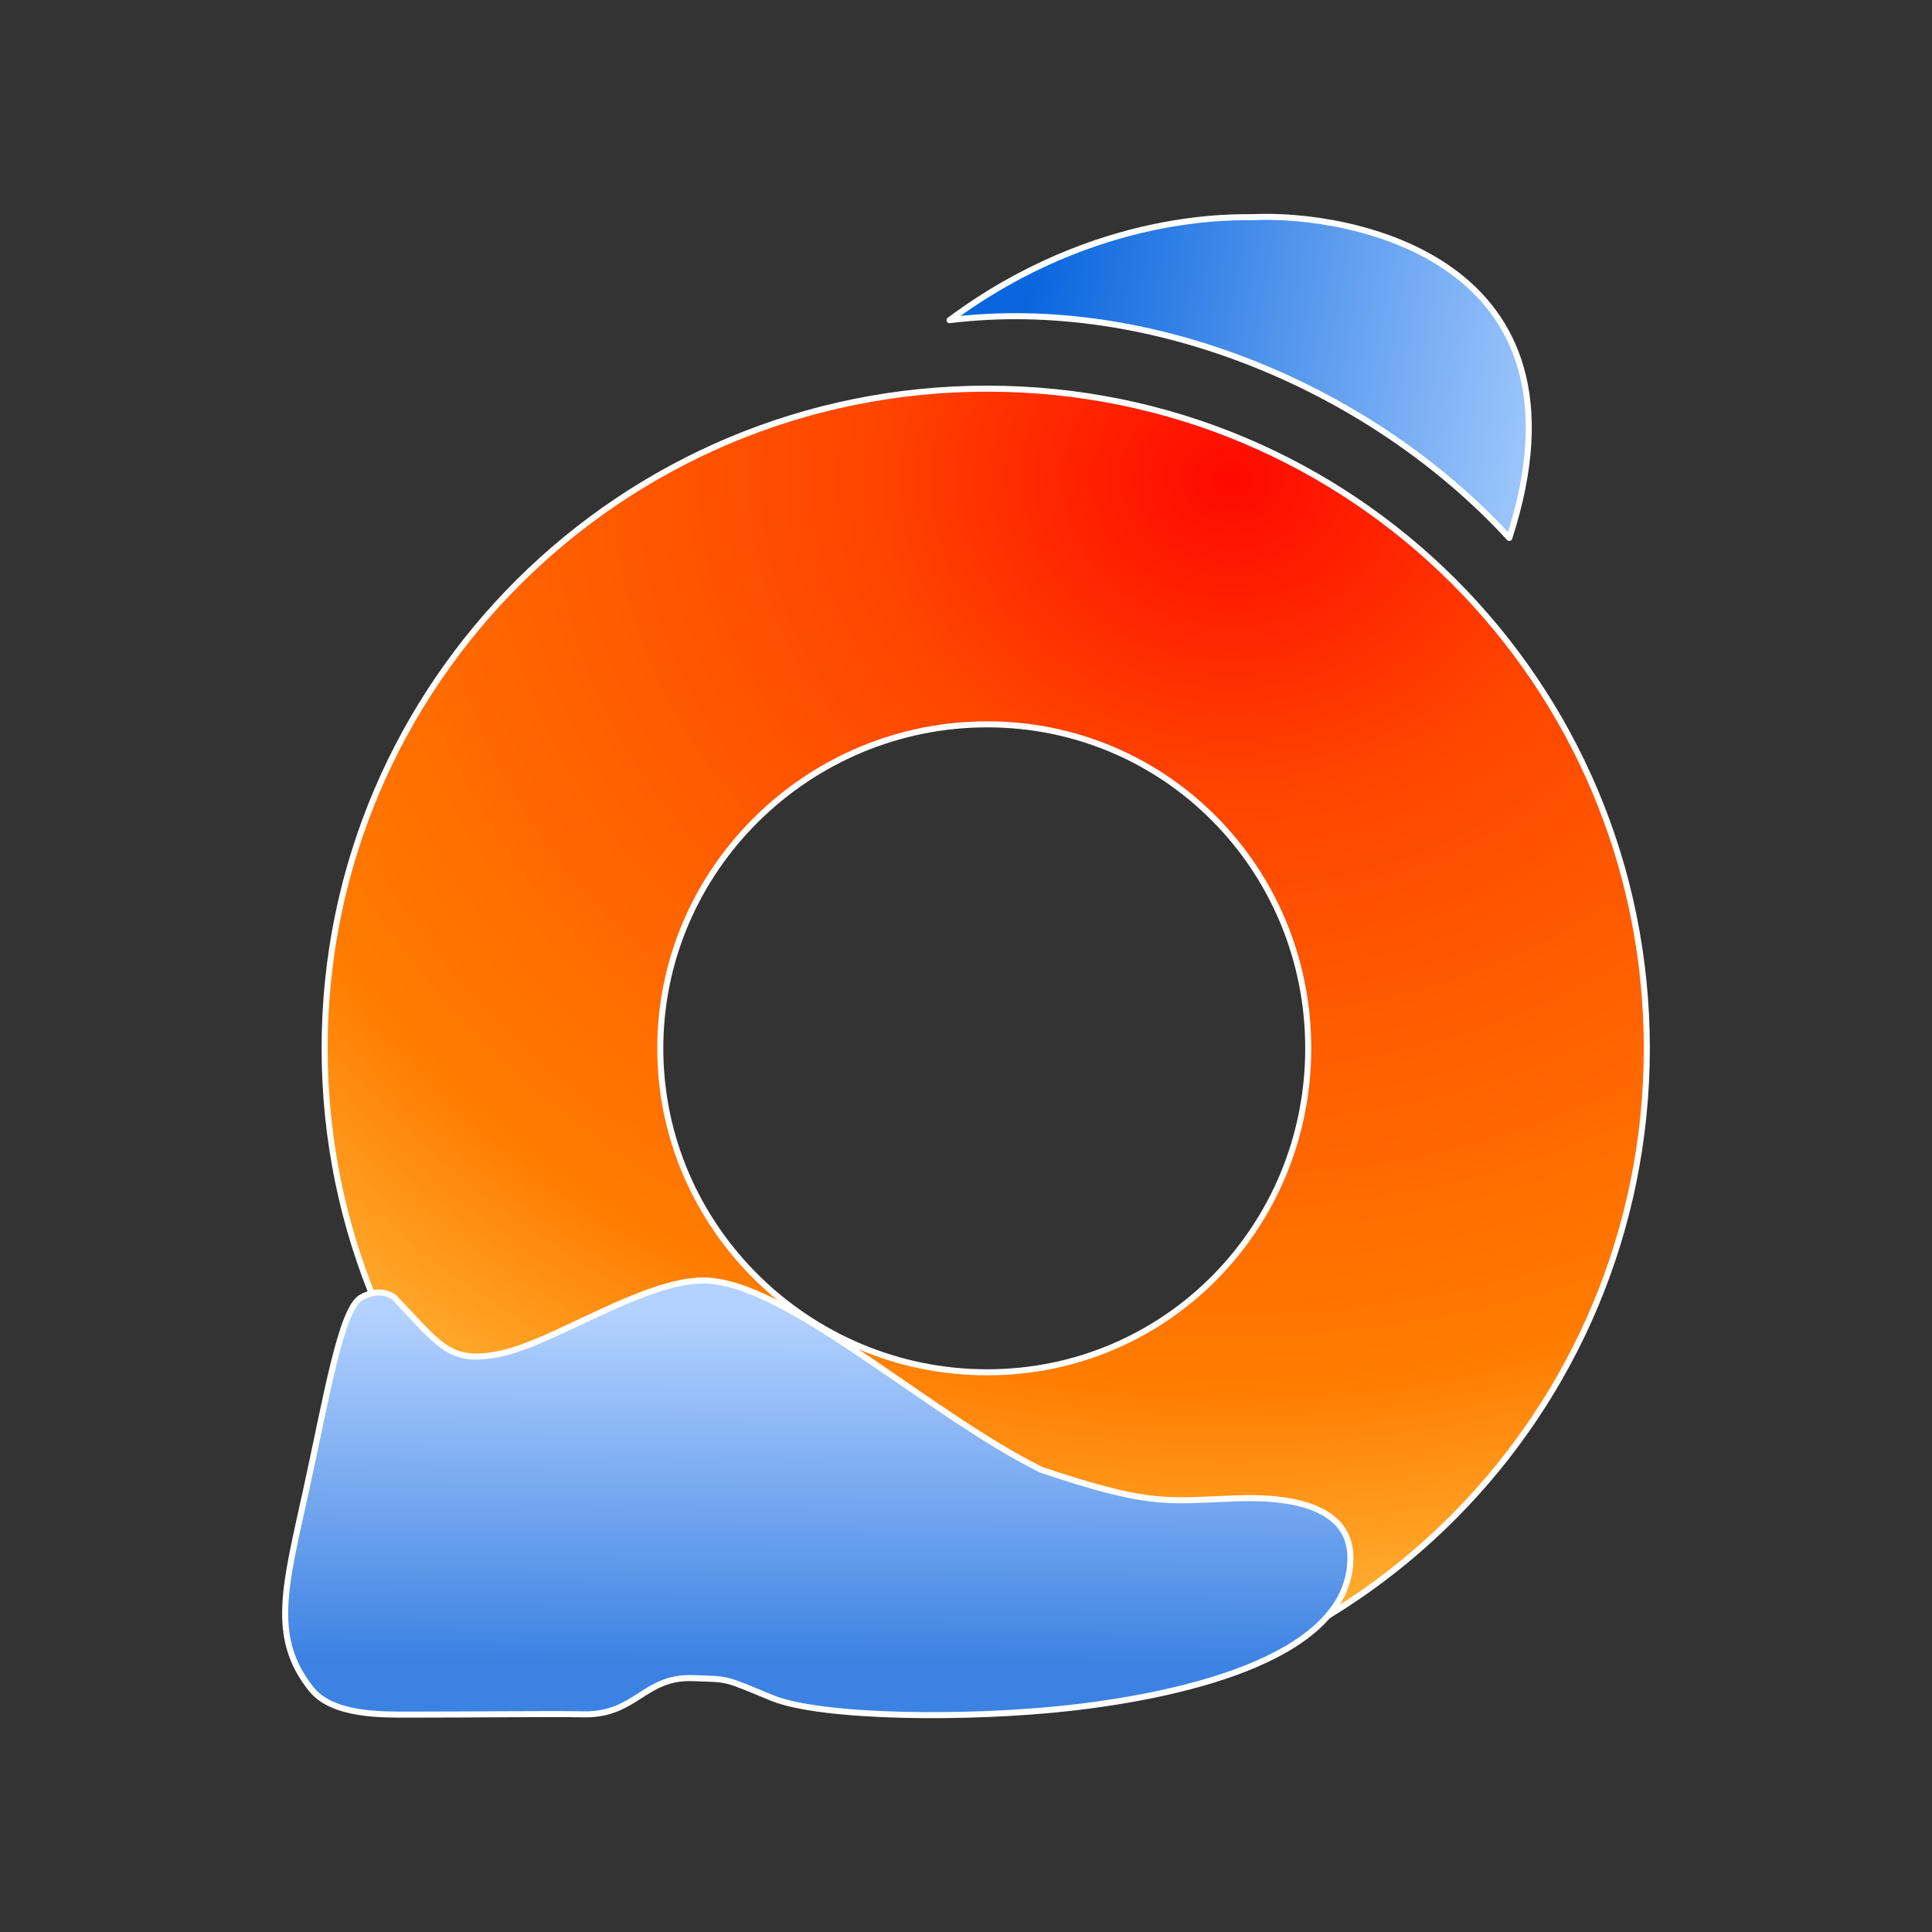 <?xml version="1.0" encoding="UTF-8" standalone="no"?>
<svg
   xmlns:dc="http://purl.org/dc/elements/1.1/"
   xmlns:cc="http://creativecommons.org/ns#"
   xmlns:rdf="http://www.w3.org/1999/02/22-rdf-syntax-ns#"
   xmlns:svg="http://www.w3.org/2000/svg"
   xmlns="http://www.w3.org/2000/svg"
   xmlns:xlink="http://www.w3.org/1999/xlink"
   xmlns:sodipodi="http://sodipodi.sourceforge.net/DTD/sodipodi-0.dtd"
   xmlns:inkscape="http://www.inkscape.org/namespaces/inkscape"
   version="1.1"
   id="svg2"
   height="128"
   width="128"
   inkscape:version="0.91 r13725"
   sodipodi:docname="mytourbook-icon-inkscape-svg.svg">
  <rect width="100%" height="100%" fill="#333333" stroke="none"/>
  <sodipodi:namedview
     pagecolor="#ffffff"
     bordercolor="#666666"
     borderopacity="1"
     objecttolerance="10"
     gridtolerance="10"
     guidetolerance="10"
     inkscape:pageopacity="0"
     inkscape:pageshadow="2"
     inkscape:window-width="1471"
     inkscape:window-height="1041"
     id="namedview32"
     showgrid="false"
     inkscape:zoom="2.6074563"
     inkscape:cx="158.72253"
     inkscape:cy="44.785844"
     inkscape:window-x="837"
     inkscape:window-y="79"
     inkscape:window-maximized="0"
     inkscape:current-layer="svg2" />
  <defs
     id="defs4">
    <radialGradient
       gradientUnits="userSpaceOnUse"
       gradientTransform="matrix(-14.835,0.116,-0.101,-12.878,1638.048,1951.845)"
       r="6.897"
       fy="150.044"
       fx="103.89"
       cy="150.044"
       cx="103.89"
       id="radialGradient4726-9-0-4-1-7-1"
       xlink:href="#linearGradient4730-54-0-9-8-1-2" />
    <linearGradient
       id="linearGradient4730-54-0-9-8-1-2">
      <stop
         id="stop4732-3-6-8-3-3-6"
         offset="0"
         style="stop-color:#ff0900;stop-opacity:1;" />
      <stop
         style="stop-color:#ff4500;stop-opacity:1;"
         offset="0.237"
         id="stop4734-1-1-9-5-4-6" />
      <stop
         id="stop4736-2-3-4-7-7-3"
         offset="0.677"
         style="stop-color:#ff7c00;stop-opacity:1;" />
      <stop
         style="stop-color:#ffdb5d;stop-opacity:1;"
         offset="1"
         id="stop4738-3-8-9-1-1-3" />
    </linearGradient>
    <linearGradient
       y2="87.012"
       x2="254.038"
       y1="85.232"
       x1="241.262"
       gradientTransform="matrix(2.644,0.115,-0.115,2.644,-559.848,-234.41)"
       gradientUnits="userSpaceOnUse"
       id="linearGradient4476-3-74-6-8-4-3-0"
       xlink:href="#linearGradient4492-0-1-8-2-6-7-7-7-0" />
    <linearGradient
       id="linearGradient4492-0-1-8-2-6-7-7-7-0">
      <stop
         id="stop4494-49-15-9-7-1-5-6-1-8"
         offset="0"
         style="stop-color:#0a66de;stop-opacity:1;" />
      <stop
         id="stop4496-4-2-34-7-8-6-8-2-1"
         offset="1"
         style="stop-color:#9ac4fb;stop-opacity:1;" />
    </linearGradient>
    <linearGradient
       xlink:href="#linearGradient4353-2-4-3-1-5-8-8-3-5-8"
       id="linearGradient7679-4-2-7-3"
       gradientUnits="userSpaceOnUse"
       gradientTransform="matrix(1.065,0,0,1.065,-307.984,-21.813)"
       x1="333.628"
       y1="102.026"
       x2="333.469"
       y2="124.014" />
    <linearGradient
       id="linearGradient4353-2-4-3-1-5-8-8-3-5-8">
      <stop
         id="stop4560-5-22-8-0-8-6-0-3-1"
         offset="0"
         style="stop-color:#b4d2ff;stop-opacity:1;" />
      <stop
         id="stop4357-2-88-1-49-28-2-8-2-4-6"
         offset="1"
         style="stop-color:#3c82e2;stop-opacity:1;" />
    </linearGradient>
  </defs>
  <path
     inkscape:connector-curvature="0"
     style="fill:url(#radialGradient4726-9-0-4-1-7-1);fill-opacity:1;stroke:#ffffff;stroke-width:0.4;stroke-miterlimit:4;stroke-dasharray:none;stroke-opacity:1"
     d="m 65.403,25.75 c -24.19,0 -43.896,19.514 -43.896,43.704 0,24.19 19.706,43.897 43.896,43.897 24.19,0 43.703,-19.707 43.703,-43.897 0,-24.191 -19.513,-43.704 -43.703,-43.704 z m 0,22.239 c 11.855,0 21.271,9.61 21.271,21.465 0,11.855 -9.417,21.465 -21.271,21.465 -11.855,0 -21.658,-9.61 -21.658,-21.465 0,-11.855 9.803,-21.465 21.658,-21.465 z"
     id="path4529-2-9-2-6-8-0-8-5-0" />
  <path
     id="path3829-9-2-3-0-1-6-5-4-2-9-5-4-9-5-1-1"
     d="M 62.911,21.211 C 76.267,19.574 90.888,25.734 99.995,35.639 106.016,17.05 89.372,14.091 83.046,14.386 82.154,14.424 72.737,13.908 62.911,21.211 Z"
     style="fill:url(#linearGradient4476-3-74-6-8-4-3-0);fill-opacity:1;stroke:#ffffff;stroke-width:0.4;stroke-linecap:round;stroke-linejoin:round;stroke-miterlimit:4;stroke-dasharray:none;stroke-opacity:1"
     inkscape:connector-curvature="0" />
  <path
     style="fill:url(#linearGradient7679-4-2-7-3);fill-opacity:1;stroke:#ffffff;stroke-width:0.4;stroke-miterlimit:4;stroke-dasharray:none;stroke-opacity:1"
     d="m 38.781,113.581 c 3.362,0 3.918,-2.509 7.105,-2.401 2.499,0.085 2.02,-0.019 5.267,1.315 3.247,1.329 13.04,1.421 19.78,0.655 7.932,-0.9 18.535,-3.47 18.535,-9.94 0,-4.435 -6.615,-3.978 -8.274,-3.912 -3.955,0.156 -5.23,0.432 -12.235,-1.93 -7.685,-3.84 -16.946,-12.533 -22.359,-12.533 -3.953,0 -9.87,4.074 -13.343,4.826 -3.473,0.752 -4.048,-0.473 -7.123,-3.689 0,0 -0.832,-0.752 -2.183,-0.026 -1.351,0.725 -2.294,6.505 -3.677,12.813 -1.384,6.313 -2.39,9.718 0.345,13.143 1.429,1.79 4.769,1.696 6.659,1.696 4.567,0 8.742,-0.064 11.502,-0.019 z"
     id="path4333-0-52-7-1-0-0-5-9-4-3"
     inkscape:connector-curvature="0" />
</svg>
